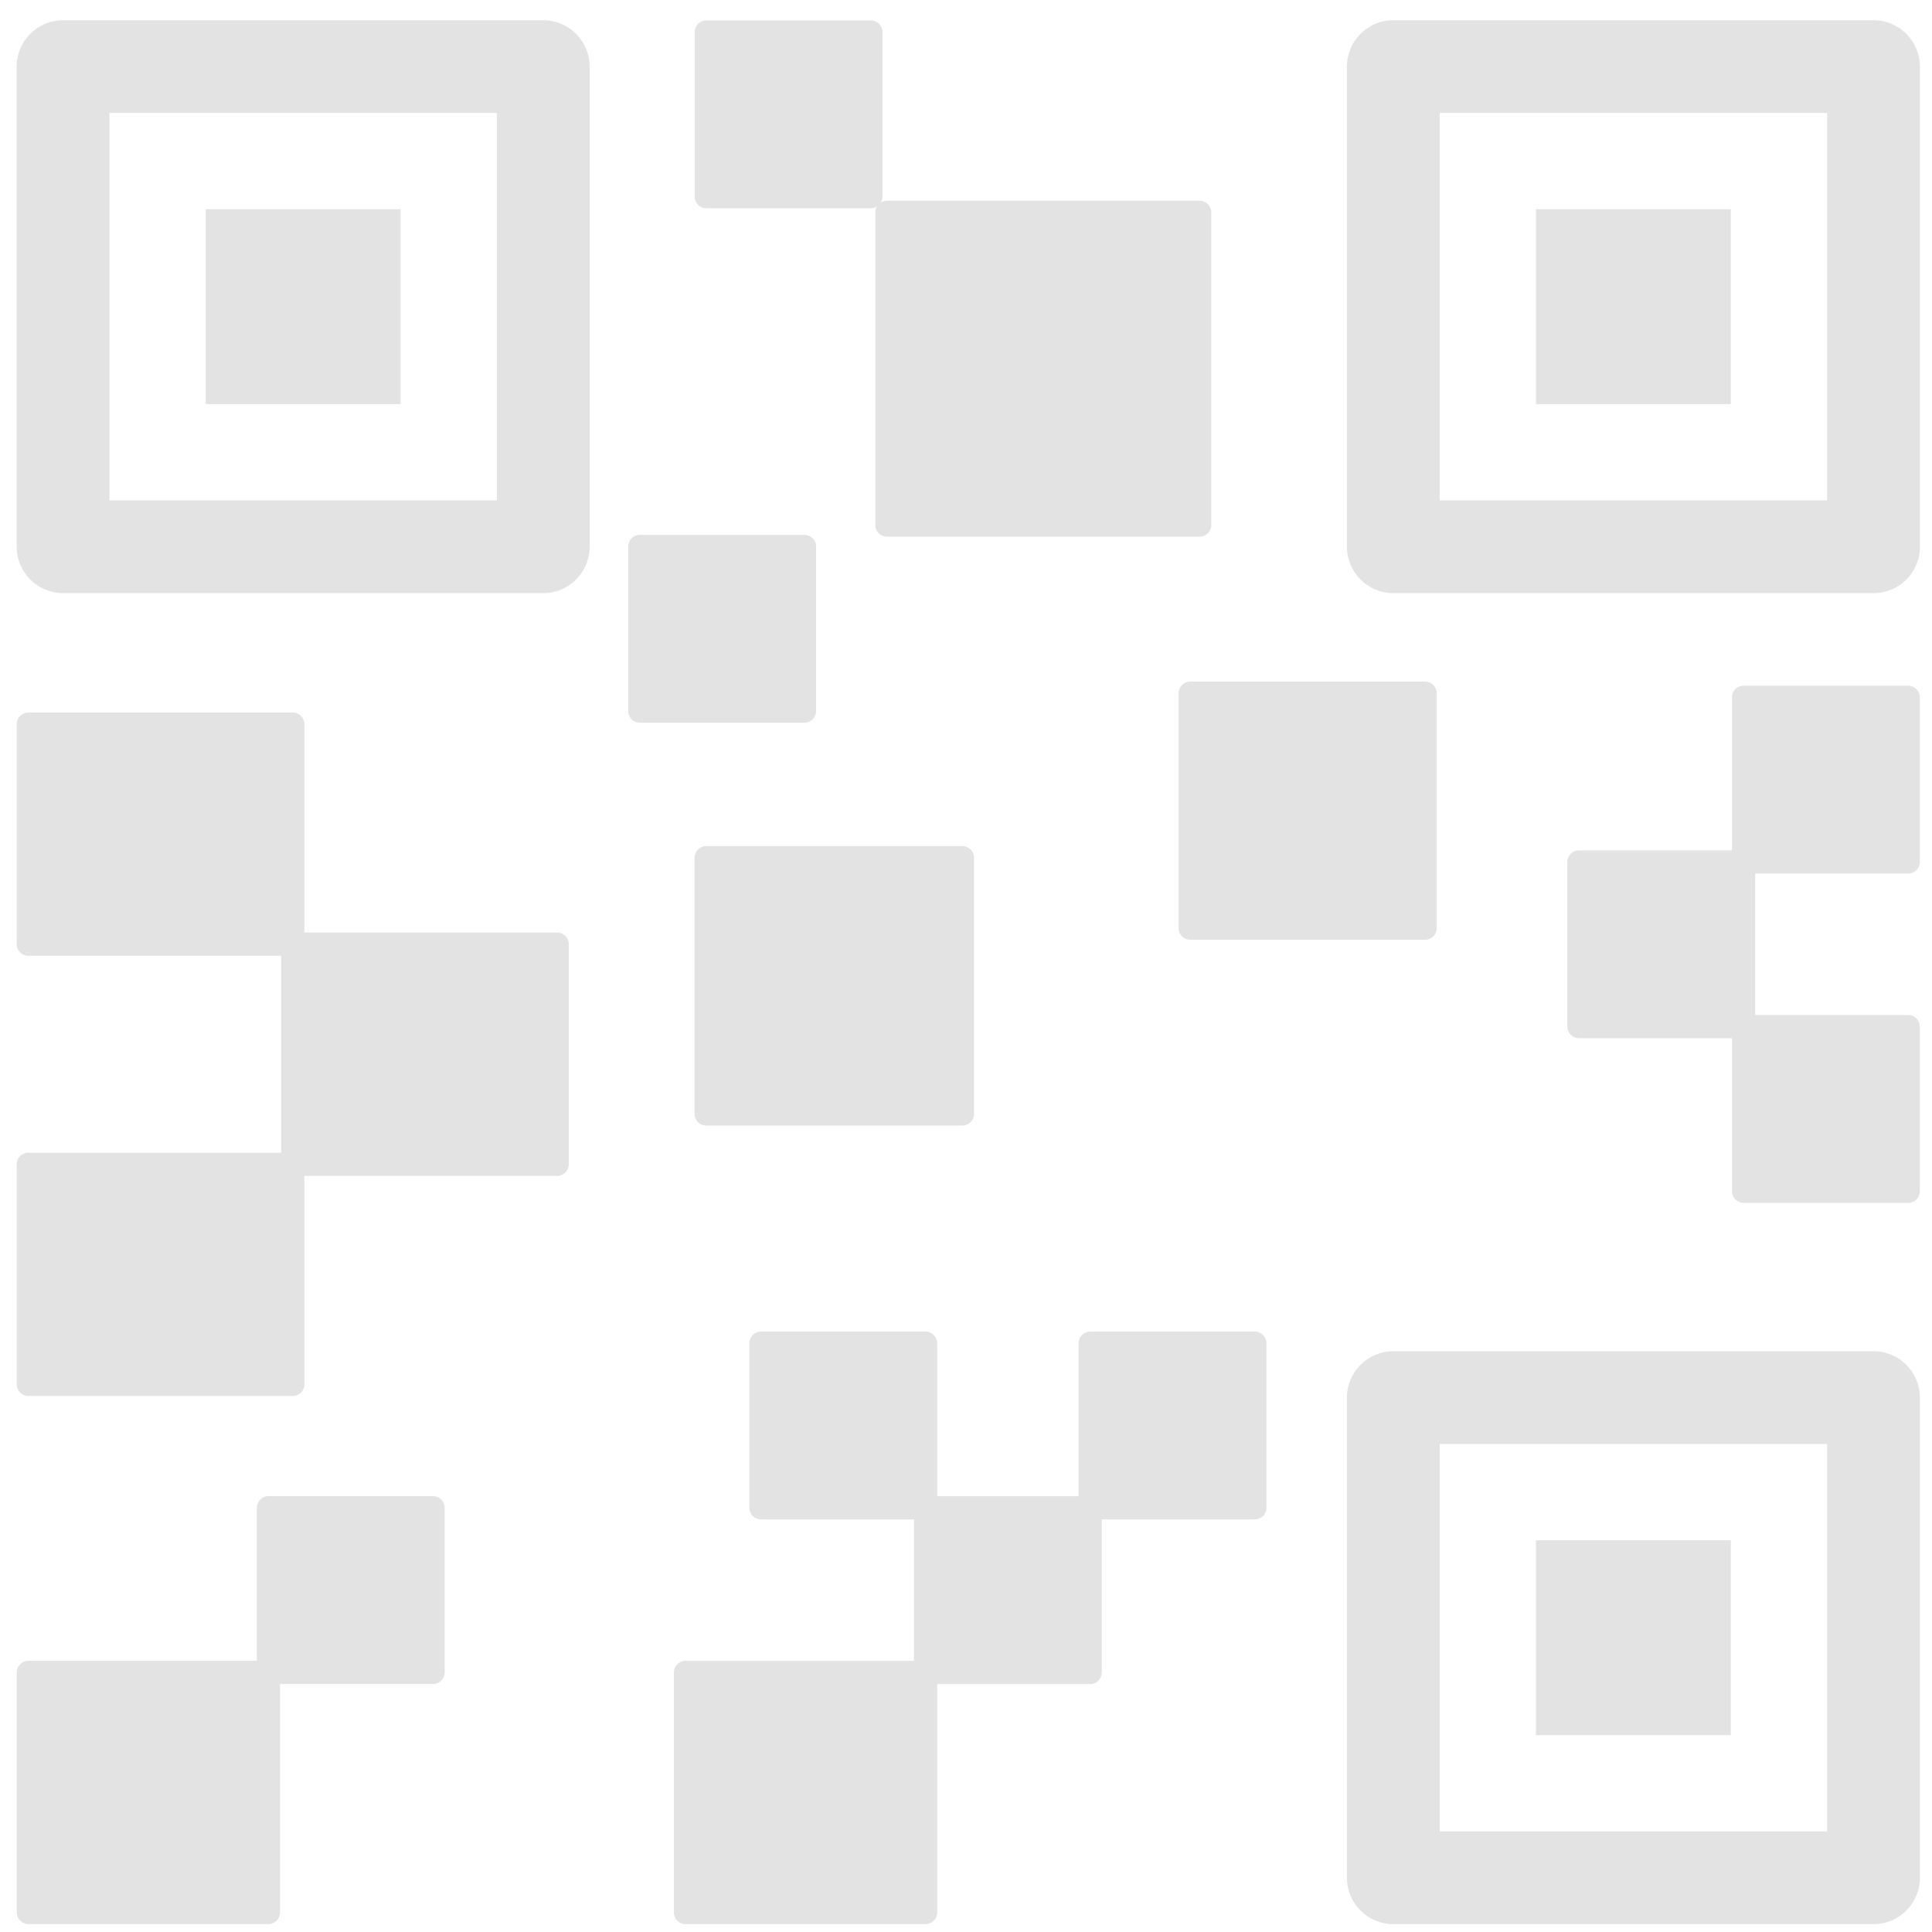 <?xml version="1.0" encoding="UTF-8" standalone="no" ?>
<!DOCTYPE svg PUBLIC "-//W3C//DTD SVG 1.1//EN" "http://www.w3.org/Graphics/SVG/1.1/DTD/svg11.dtd">
<svg xmlns="http://www.w3.org/2000/svg" xmlns:xlink="http://www.w3.org/1999/xlink" version="1.1" width="1080" height="1080" viewBox="0 0 1080 1080" xml:space="preserve">
<desc>Created with Fabric.js 5.2.4</desc>
<defs>
</defs>
<rect x="0" y="0" width="100%" height="100%" fill="transparent"></rect>
<g transform="matrix(1 0 0 1 540 540)" id="87aeab78-a9c8-4d7a-877d-14545ca81d0f"  >
<rect style="stroke: none; stroke-width: 1; stroke-dasharray: none; stroke-linecap: butt; stroke-dashoffset: 0; stroke-linejoin: miter; stroke-miterlimit: 4; fill: rgb(255,255,255); fill-rule: nonzero; opacity: 1; visibility: hidden;" vector-effect="non-scaling-stroke"  x="-540" y="-540" rx="0" ry="0" width="1080" height="1080" />
</g>
<g transform="matrix(1 0 0 1 540 540)" id="4e171a44-a5bf-4a29-a7f1-515663917454"  >
</g>
<g transform="matrix(1.33 0 0 1.33 541.28 543.46)"  >
<g style="opacity: 0.11;" vector-effect="non-scaling-stroke"   >
		<g transform="matrix(1.95 0 0 1.95 -279.55 -279.71)"  >
<path style="stroke: none; stroke-width: 1; stroke-dasharray: none; stroke-linecap: butt; stroke-dashoffset: 0; stroke-linejoin: miter; stroke-miterlimit: 4; fill: rgb(0,0,0); fill-rule: nonzero; opacity: 1;" vector-effect="non-scaling-stroke"  transform=" translate(-61.83, -61.75)" d="M 113.574 123.494 C 119.096 123.494 123.574 119.017 123.574 113.494 L 123.574 10 C 123.574 4.477 119.096 0 113.574 0 L 10.078 0 C 4.556 0 0.078 4.477 0.078 10 L 0.078 113.494 C 0.078 119.017 4.556 123.494 10.078 123.494 L 113.574 123.494 z M 20.078 20 L 103.574 20 L 103.574 103.494 L 20.078 103.494 L 20.078 20 z" stroke-linecap="round" />
</g>
		<g transform="matrix(1.95 0 0 1.95 -279.55 -279.71)"  >
<rect style="stroke: none; stroke-width: 1; stroke-dasharray: none; stroke-linecap: butt; stroke-dashoffset: 0; stroke-linejoin: miter; stroke-miterlimit: 4; fill: rgb(0,0,0); fill-rule: nonzero; opacity: 1;" vector-effect="non-scaling-stroke"  x="-21" y="-21" rx="0" ry="0" width="42" height="42" />
</g>
		<g transform="matrix(1.95 0 0 1.95 279.55 -279.71)"  >
<path style="stroke: none; stroke-width: 1; stroke-dasharray: none; stroke-linecap: butt; stroke-dashoffset: 0; stroke-linejoin: miter; stroke-miterlimit: 4; fill: rgb(0,0,0); fill-rule: nonzero; opacity: 1;" vector-effect="non-scaling-stroke"  transform=" translate(-348.81, -61.75)" d="M 400.562 0 L 297.066 0 C 291.544 0 287.066 4.477 287.066 10 L 287.066 113.494 C 287.066 119.017 291.544 123.494 297.066 123.494 L 400.562 123.494 C 406.083 123.494 410.562 119.017 410.562 113.494 L 410.562 10 C 410.562 4.477 406.085 0 400.562 0 z M 390.562 103.494 L 307.066 103.494 L 307.066 20 L 390.562 20 L 390.562 103.494 z" stroke-linecap="round" />
</g>
		<g transform="matrix(1.95 0 0 1.95 279.55 -279.71)"  >
<rect style="stroke: none; stroke-width: 1; stroke-dasharray: none; stroke-linecap: butt; stroke-dashoffset: 0; stroke-linejoin: miter; stroke-miterlimit: 4; fill: rgb(0,0,0); fill-rule: nonzero; opacity: 1;" vector-effect="non-scaling-stroke"  x="-21" y="-21" rx="0" ry="0" width="42" height="42" />
</g>
		<g transform="matrix(1.95 0 0 1.95 279.55 279.71)"  >
<path style="stroke: none; stroke-width: 1; stroke-dasharray: none; stroke-linecap: butt; stroke-dashoffset: 0; stroke-linejoin: miter; stroke-miterlimit: 4; fill: rgb(0,0,0); fill-rule: nonzero; opacity: 1;" vector-effect="non-scaling-stroke"  transform=" translate(-348.81, -348.89)" d="M 400.562 287.146 L 297.066 287.146 C 291.544 287.146 287.066 291.623 287.066 297.146 L 287.066 400.64 C 287.066 406.161 291.544 410.64 297.066 410.64 L 400.562 410.64 C 406.083 410.64 410.562 406.161 410.562 400.64 L 410.562 297.146 C 410.562 291.623 406.085 287.146 400.562 287.146 z M 390.562 390.641 L 307.066 390.641 L 307.066 307.147 L 390.562 307.147 L 390.562 390.641 z" stroke-linecap="round" />
</g>
		<g transform="matrix(1.95 0 0 1.95 279.55 279.71)"  >
<rect style="stroke: none; stroke-width: 1; stroke-dasharray: none; stroke-linecap: butt; stroke-dashoffset: 0; stroke-linejoin: miter; stroke-miterlimit: 4; fill: rgb(0,0,0); fill-rule: nonzero; opacity: 1;" vector-effect="non-scaling-stroke"  x="-21" y="-21" rx="0" ry="0" width="42" height="42" />
</g>
		<g transform="matrix(1.95 0 0 1.95 -283.93 34.5)"  >
<path style="stroke: none; stroke-width: 1; stroke-dasharray: none; stroke-linecap: butt; stroke-dashoffset: 0; stroke-linejoin: miter; stroke-miterlimit: 4; fill: rgb(0,0,0); fill-rule: nonzero; opacity: 1;" vector-effect="non-scaling-stroke"  transform=" translate(-59.58, -223.03)" d="M 62.078 294.186 L 62.078 249.247 L 116.578 249.247 C 117.957 249.247 119.078 248.125 119.078 246.747 L 119.078 199.308 C 119.078 197.93 117.957 196.808 116.578 196.808 L 62.078 196.808 L 62.078 151.869 C 62.078 150.491 60.957 149.369 59.578 149.369 L 2.578 149.369 C 1.199 149.369 0.078 150.491 0.078 151.869 L 0.078 199.308 C 0.078 200.686 1.199 201.808 2.578 201.808 L 57.078 201.808 L 57.078 244.247 L 2.578 244.247 C 1.199 244.247 0.078 245.368 0.078 246.747 L 0.078 294.186 C 0.078 295.563 1.199 296.686 2.578 296.686 L 59.578 296.686 C 60.958 296.686 62.078 295.564 62.078 294.186 z" stroke-linecap="round" />
</g>
		<g transform="matrix(1.95 0 0 1.95 -56.31 5.73)"  >
<path style="stroke: none; stroke-width: 1; stroke-dasharray: none; stroke-linecap: butt; stroke-dashoffset: 0; stroke-linejoin: miter; stroke-miterlimit: 4; fill: rgb(0,0,0); fill-rule: nonzero; opacity: 1;" vector-effect="non-scaling-stroke"  transform=" translate(-176.42, -208.26)" d="M 148.8 178.143 C 147.421 178.143 146.3 179.265 146.3 180.643 L 146.3 235.875 C 146.3 237.253 147.421 238.375 148.8 238.375 L 204.032 238.375 C 205.411 238.375 206.532 237.253 206.532 235.875 L 206.532 180.643 C 206.532 179.265 205.411 178.143 204.032 178.143 L 148.8 178.143 z" stroke-linecap="round" />
</g>
		<g transform="matrix(1.95 0 0 1.95 31.52 -253.64)"  >
<path style="stroke: none; stroke-width: 1; stroke-dasharray: none; stroke-linecap: butt; stroke-dashoffset: 0; stroke-linejoin: miter; stroke-miterlimit: 4; fill: rgb(0,0,0); fill-rule: nonzero; opacity: 1;" vector-effect="non-scaling-stroke"  transform=" translate(-221.5, -75.13)" d="M 187.794 111.334 L 255.206 111.334 C 256.585 111.334 257.706 110.212 257.706 108.834 L 257.706 41.422 C 257.706 40.044 256.585 38.922 255.206 38.922 L 187.794 38.922 C 186.415 38.922 185.294 40.044 185.294 41.422 L 185.294 108.834 C 185.294 110.212 186.416 111.334 187.794 111.334 z" stroke-linecap="round" />
</g>
		<g transform="matrix(1.95 0 0 1.95 142.63 -67.89)"  >
<path style="stroke: none; stroke-width: 1; stroke-dasharray: none; stroke-linecap: butt; stroke-dashoffset: 0; stroke-linejoin: miter; stroke-miterlimit: 4; fill: rgb(0,0,0); fill-rule: nonzero; opacity: 1;" vector-effect="non-scaling-stroke"  transform=" translate(-278.53, -170.47)" d="M 250.713 145.155 L 250.713 195.793 C 250.713 197.171 251.834 198.293 253.213 198.293 L 303.852 198.293 C 305.231 198.293 306.352 197.171 306.352 195.793 L 306.352 145.155 C 306.352 143.777 305.231 142.655 303.852 142.655 L 253.213 142.655 C 251.834 142.655 250.713 143.777 250.713 145.155 z" stroke-linecap="round" />
</g>
		<g transform="matrix(1.95 0 0 1.95 -310 310.15)"  >
<path style="stroke: none; stroke-width: 1; stroke-dasharray: none; stroke-linecap: butt; stroke-dashoffset: 0; stroke-linejoin: miter; stroke-miterlimit: 4; fill: rgb(0,0,0); fill-rule: nonzero; opacity: 1;" vector-effect="non-scaling-stroke"  transform=" translate(-46.2, -364.52)" d="M 89.812 318.404 L 54.325 318.404 C 52.946 318.404 51.825 319.527 51.825 320.904 L 51.825 353.892 L 2.578 353.892 C 1.199 353.892 0.078 355.013 0.078 356.392 L 0.078 408.138 C 0.078 409.517 1.199 410.638 2.578 410.638 L 54.325 410.638 C 55.704 410.638 56.825 409.517 56.825 408.138 L 56.825 358.892 L 89.812 358.892 C 91.191 358.892 92.312 357.769 92.312 356.392 L 92.312 320.904 C 92.312 319.527 91.191 318.404 89.812 318.404 z" stroke-linecap="round" />
</g>
		<g transform="matrix(1.95 0 0 1.95 0.79 275.58)"  >
<path style="stroke: none; stroke-width: 1; stroke-dasharray: none; stroke-linecap: butt; stroke-dashoffset: 0; stroke-linejoin: miter; stroke-miterlimit: 4; fill: rgb(0,0,0); fill-rule: nonzero; opacity: 1;" vector-effect="non-scaling-stroke"  transform=" translate(-205.72, -346.78)" d="M 267.083 282.918 L 231.596 282.918 C 230.217 282.918 229.096 284.04 229.096 285.418 L 229.096 318.404 L 198.61 318.404 L 198.61 285.418 C 198.61 284.04 197.489 282.918 196.11 282.918 L 160.623 282.918 C 159.244 282.918 158.123 284.04 158.123 285.418 L 158.123 320.904 C 158.123 322.283 159.244 323.404 160.623 323.404 L 193.61 323.404 L 193.61 353.892 L 144.363 353.892 C 142.984 353.892 141.863 355.013 141.863 356.392 L 141.863 408.138 C 141.863 409.517 142.984 410.638 144.363 410.638 L 196.11 410.638 C 197.489 410.638 198.61 409.517 198.61 408.138 L 198.61 358.892 L 231.596 358.892 C 232.975 358.892 234.096 357.769 234.096 356.392 L 234.096 323.404 L 267.083 323.404 C 268.462 323.404 269.583 322.283 269.583 320.904 L 269.583 285.418 C 269.583 284.04 268.462 282.918 267.083 282.918 z" stroke-linecap="round" />
</g>
		<g transform="matrix(1.95 0 0 1.95 -103.45 -144.32)"  >
<path style="stroke: none; stroke-width: 1; stroke-dasharray: none; stroke-linecap: butt; stroke-dashoffset: 0; stroke-linejoin: miter; stroke-miterlimit: 4; fill: rgb(0,0,0); fill-rule: nonzero; opacity: 1;" vector-effect="non-scaling-stroke"  transform=" translate(-152.22, -131.24)" d="M 172.461 148.982 L 172.461 113.495 C 172.461 112.117 171.34 110.995 169.961 110.995 L 134.474 110.995 C 133.096 110.995 131.974 112.117 131.974 113.495 L 131.974 148.982 C 131.974 150.36 133.096 151.482 134.474 151.482 L 169.961 151.482 C 171.34 151.482 172.461 150.36 172.461 148.982 z" stroke-linecap="round" />
</g>
		<g transform="matrix(1.95 0 0 1.95 -75.54 -360.56)"  >
<path style="stroke: none; stroke-width: 1; stroke-dasharray: none; stroke-linecap: butt; stroke-dashoffset: 0; stroke-linejoin: miter; stroke-miterlimit: 4; fill: rgb(0,0,0); fill-rule: nonzero; opacity: 1;" vector-effect="non-scaling-stroke"  transform=" translate(-166.54, -20.24)" d="M 186.787 37.987 L 186.787 2.5 C 186.787 1.122 185.666 0 184.287 0 L 148.8 0 C 147.421 0 146.3 1.122 146.3 2.5 L 146.3 37.987 C 146.3 39.365 147.421 40.487 148.8 40.487 L 184.286 40.487 C 185.667 40.487 186.787 39.366 186.787 37.987 z" stroke-linecap="round" />
</g>
		<g transform="matrix(1.95 0 0 1.95 325.84 -11.72)"  >
<path style="stroke: none; stroke-width: 1; stroke-dasharray: none; stroke-linecap: butt; stroke-dashoffset: 0; stroke-linejoin: miter; stroke-miterlimit: 4; fill: rgb(0,0,0); fill-rule: nonzero; opacity: 1;" vector-effect="non-scaling-stroke"  transform=" translate(-372.57, -199.31)" d="M 408.062 184.063 C 409.441 184.063 410.562 182.941 410.562 181.563 L 410.562 146.076 C 410.562 144.698 409.441 143.576 408.062 143.576 L 372.575 143.576 C 371.196 143.576 370.075 144.698 370.075 146.076 L 370.075 179.063 L 337.088 179.063 C 335.709 179.063 334.588 180.185 334.588 181.563 L 334.588 217.05 C 334.588 218.428 335.709 219.55 337.088 219.55 L 370.075 219.55 L 370.075 252.537 C 370.075 253.914 371.196 255.037 372.575 255.037 L 408.062 255.037 C 409.441 255.037 410.562 253.914 410.562 252.537 L 410.562 217.05 C 410.562 215.672 409.441 214.55 408.062 214.55 L 375.075 214.55 L 375.075 184.063 L 408.062 184.063 L 408.062 184.063 z" stroke-linecap="round" />
</g>
</g>
</g>
</svg>